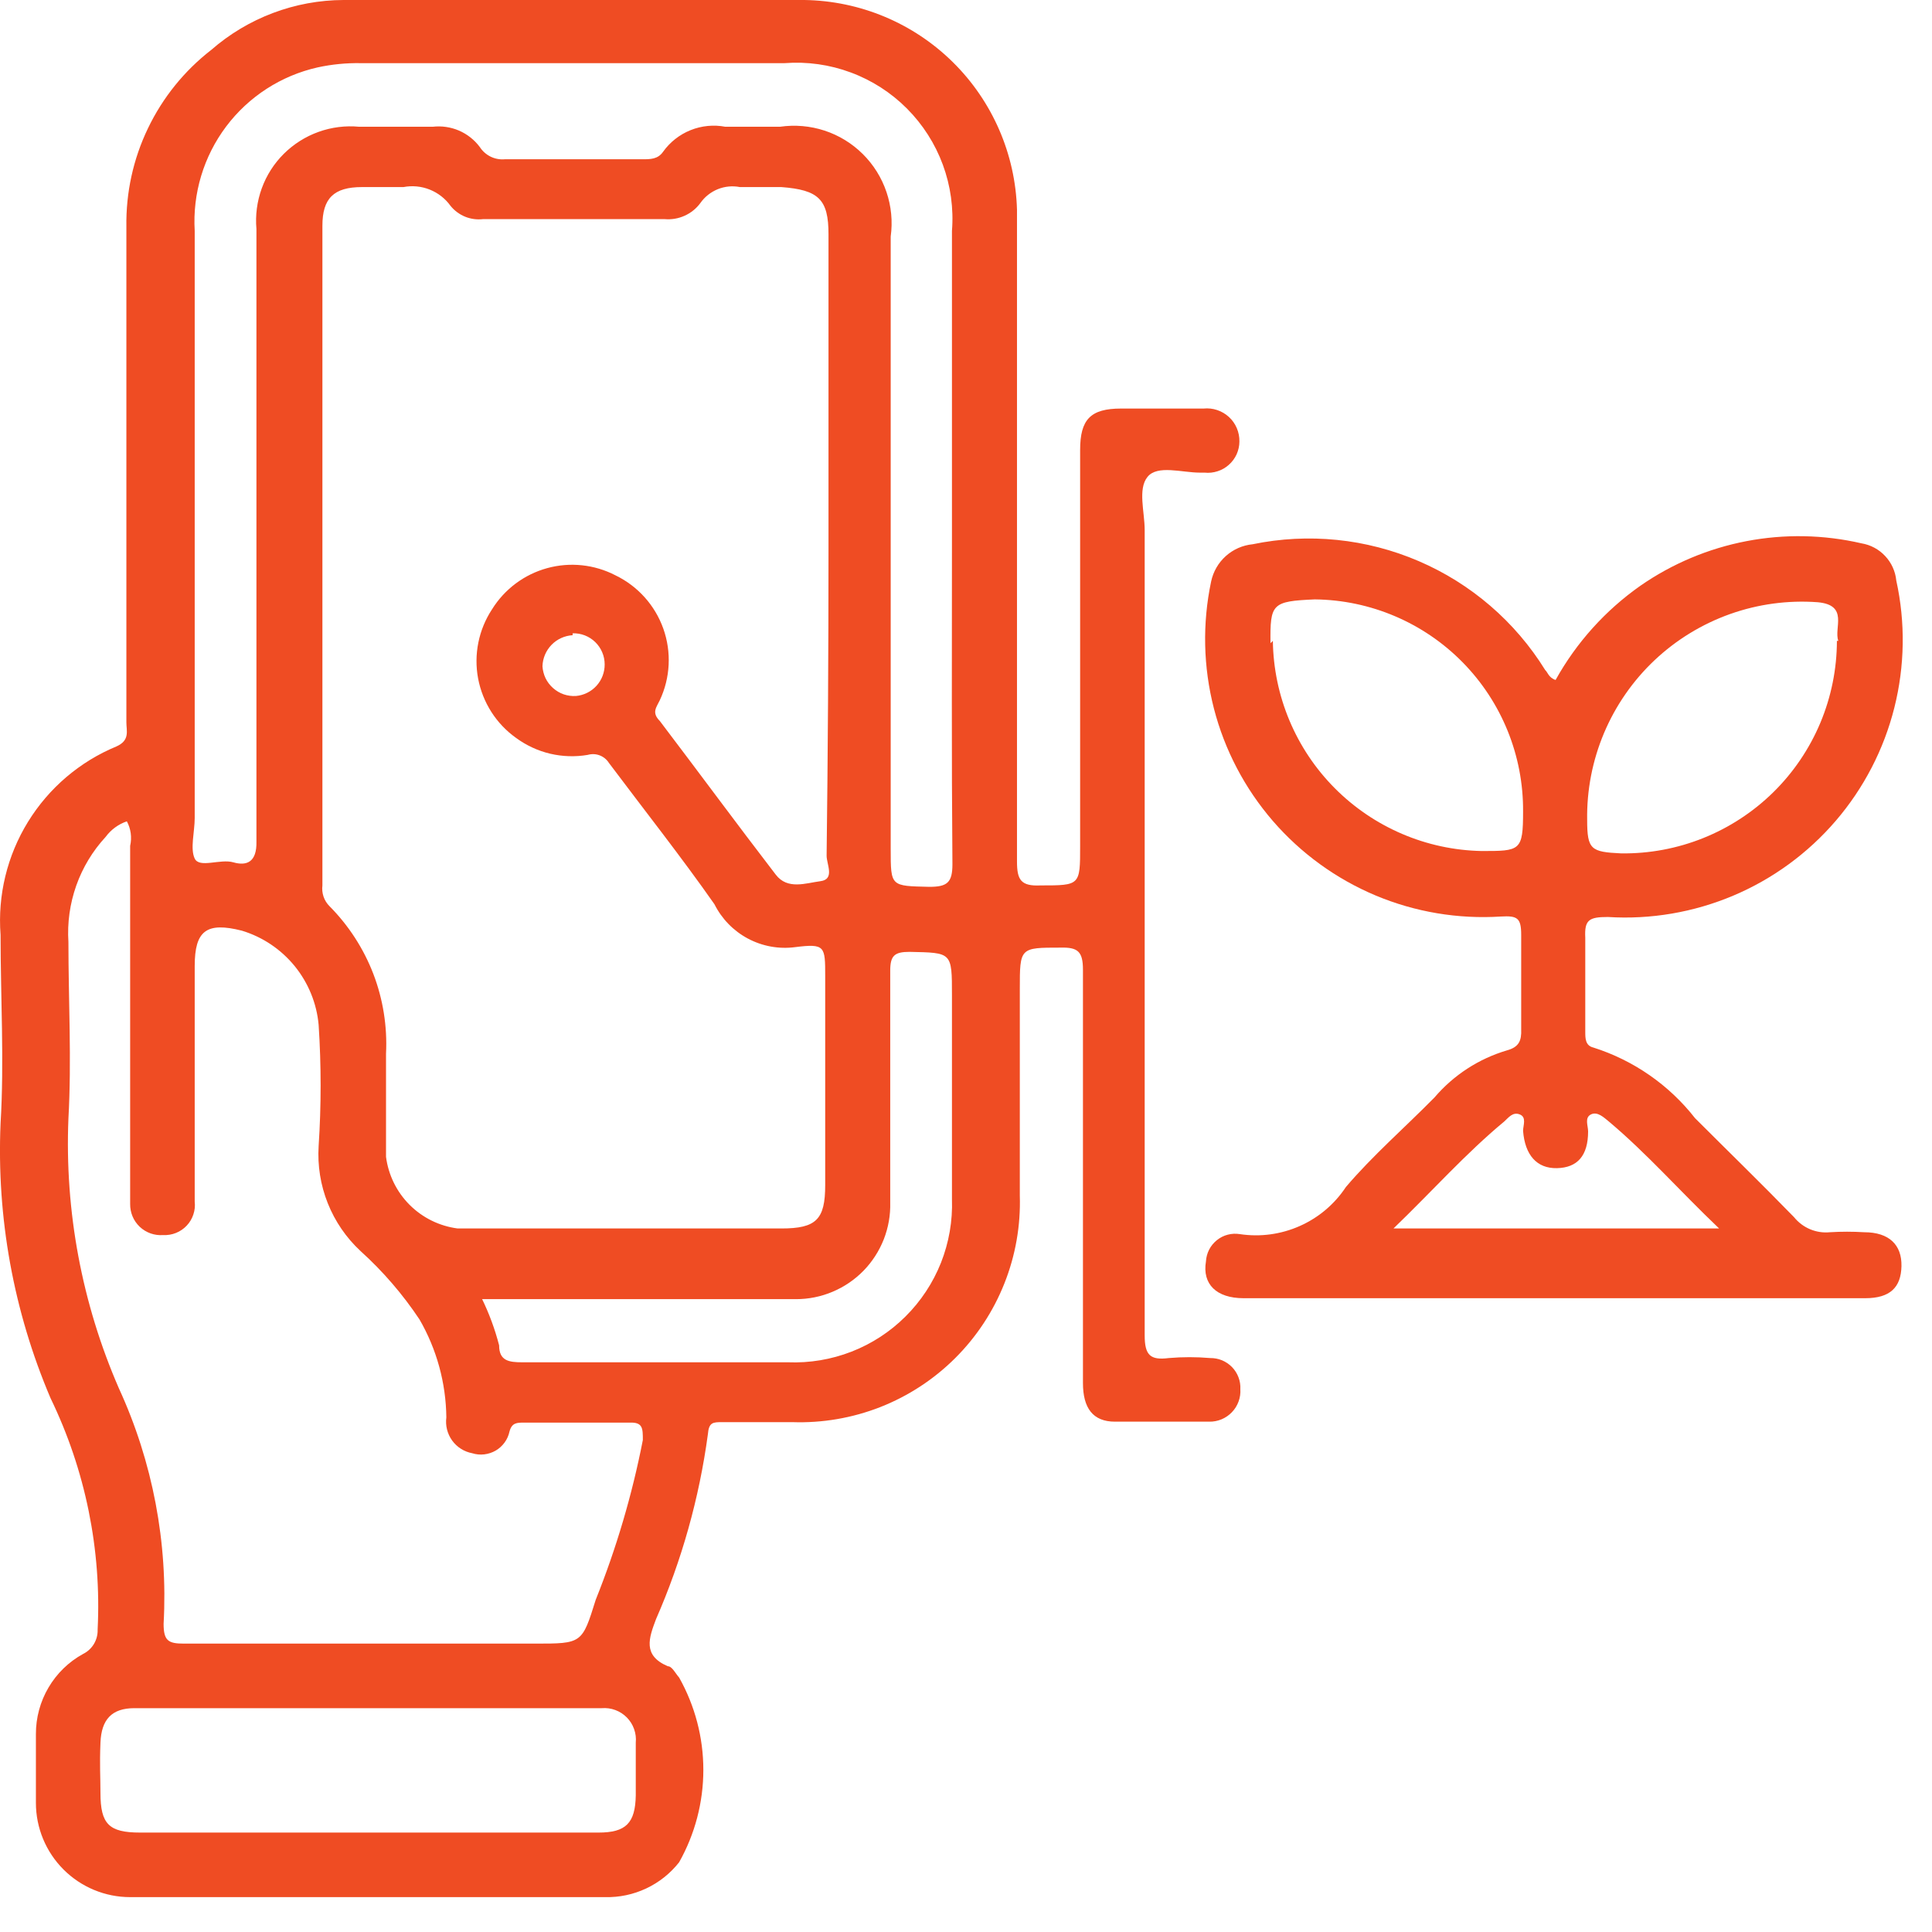 <svg width="41" height="41" viewBox="0 0 41 41" fill="none" xmlns="http://www.w3.org/2000/svg">
<path d="M21.582 11.36C21.582 13.67 21.582 15.97 21.582 18.28C21.582 18.67 21.662 18.81 22.082 18.79C22.922 18.79 22.922 18.79 22.922 17.96V9.55C22.922 8.9 23.142 8.67 23.792 8.67C24.442 8.67 24.962 8.67 25.542 8.67C25.64 8.66 25.738 8.671 25.83 8.702C25.923 8.733 26.008 8.783 26.08 8.849C26.152 8.915 26.209 8.996 26.247 9.086C26.285 9.175 26.304 9.272 26.302 9.37C26.302 9.463 26.281 9.556 26.243 9.641C26.204 9.726 26.148 9.802 26.078 9.864C26.009 9.926 25.927 9.973 25.838 10.001C25.749 10.03 25.655 10.04 25.562 10.03H25.462C25.082 10.03 24.562 9.86 24.352 10.12C24.142 10.38 24.292 10.86 24.292 11.25C24.292 16.94 24.292 22.64 24.292 28.34C24.292 28.76 24.412 28.87 24.802 28.82C25.095 28.795 25.39 28.795 25.682 28.82C25.769 28.819 25.854 28.835 25.934 28.868C26.013 28.901 26.085 28.95 26.145 29.011C26.205 29.073 26.252 29.147 26.282 29.227C26.313 29.308 26.327 29.394 26.322 29.48C26.328 29.57 26.315 29.659 26.284 29.743C26.253 29.828 26.205 29.905 26.143 29.969C26.081 30.034 26.007 30.085 25.924 30.12C25.841 30.154 25.752 30.172 25.662 30.17C24.996 30.17 24.329 30.17 23.662 30.17C23.192 30.17 22.982 29.88 22.982 29.35C22.982 26.42 22.982 23.5 22.982 20.58C22.982 20.19 22.872 20.1 22.502 20.11C21.642 20.11 21.642 20.11 21.642 20.99C21.642 22.45 21.642 23.91 21.642 25.37C21.662 26.009 21.55 26.645 21.314 27.238C21.078 27.832 20.723 28.371 20.27 28.822C19.817 29.273 19.277 29.626 18.682 29.86C18.087 30.093 17.451 30.202 16.812 30.18H15.332C15.132 30.18 15.042 30.18 15.022 30.44C14.839 31.791 14.469 33.111 13.922 34.36C13.772 34.76 13.632 35.13 14.172 35.36C14.262 35.36 14.332 35.51 14.412 35.6C14.749 36.199 14.926 36.873 14.926 37.56C14.926 38.246 14.749 38.922 14.412 39.52C14.226 39.757 13.987 39.947 13.715 40.075C13.442 40.204 13.144 40.267 12.842 40.26H2.762C2.232 40.26 1.723 40.049 1.348 39.674C0.973 39.299 0.762 38.79 0.762 38.26C0.762 37.77 0.762 37.26 0.762 36.8C0.761 36.453 0.853 36.112 1.029 35.813C1.205 35.513 1.458 35.267 1.762 35.1C1.859 35.052 1.939 34.978 1.994 34.886C2.049 34.793 2.076 34.687 2.072 34.58C2.156 32.885 1.812 31.197 1.072 29.67C0.288 27.83 -0.074 25.838 0.012 23.84C0.092 22.51 0.012 21.18 0.012 19.84C-0.052 18.999 0.152 18.159 0.594 17.441C1.036 16.723 1.693 16.162 2.472 15.84C2.762 15.71 2.682 15.51 2.682 15.33V4.81C2.671 4.088 2.827 3.373 3.14 2.723C3.452 2.072 3.912 1.502 4.482 1.06C5.261 0.38 6.259 0.003 7.292 0C10.552 0 13.812 0 17.072 0C18.253 0.018 19.381 0.49 20.221 1.319C21.061 2.148 21.549 3.27 21.582 4.45C21.582 6.75 21.582 9.06 21.582 11.36ZM17.582 11.64V4.97C17.582 4.23 17.372 4.03 16.582 3.97C16.292 3.97 15.992 3.97 15.702 3.97C15.544 3.939 15.381 3.955 15.232 4.015C15.083 4.076 14.954 4.178 14.862 4.31C14.776 4.427 14.66 4.52 14.527 4.579C14.394 4.639 14.248 4.663 14.102 4.65C12.822 4.65 11.542 4.65 10.252 4.65C10.123 4.665 9.992 4.648 9.871 4.599C9.751 4.55 9.644 4.471 9.562 4.37C9.451 4.215 9.298 4.095 9.121 4.024C8.944 3.953 8.75 3.934 8.562 3.97C8.272 3.97 7.972 3.97 7.682 3.97C7.082 3.97 6.842 4.21 6.842 4.79V18.79C6.832 18.87 6.84 18.951 6.866 19.028C6.892 19.104 6.935 19.173 6.992 19.23C7.399 19.64 7.716 20.13 7.923 20.668C8.129 21.207 8.221 21.784 8.192 22.36C8.192 23.09 8.192 23.82 8.192 24.55C8.242 24.936 8.418 25.294 8.693 25.569C8.968 25.844 9.327 26.02 9.712 26.07H16.582C17.322 26.07 17.512 25.88 17.512 25.15V20.72C17.512 20.08 17.512 20.02 16.872 20.1C16.528 20.145 16.178 20.081 15.872 19.918C15.566 19.755 15.318 19.501 15.162 19.19C14.462 18.19 13.672 17.19 12.922 16.19C12.876 16.117 12.807 16.061 12.726 16.03C12.645 15.999 12.556 15.996 12.472 16.02C12.208 16.065 11.937 16.056 11.676 15.995C11.415 15.933 11.169 15.819 10.952 15.66C10.53 15.36 10.242 14.907 10.146 14.398C10.051 13.889 10.157 13.363 10.442 12.93C10.708 12.502 11.126 12.19 11.611 12.057C12.097 11.923 12.615 11.978 13.062 12.21C13.536 12.439 13.901 12.846 14.077 13.342C14.253 13.838 14.226 14.383 14.002 14.86C13.932 15.01 13.822 15.12 14.002 15.3C14.822 16.38 15.632 17.48 16.462 18.56C16.712 18.89 17.102 18.74 17.412 18.7C17.722 18.66 17.542 18.34 17.542 18.16C17.569 16 17.582 13.827 17.582 11.64ZM2.692 17.43C2.512 17.491 2.355 17.607 2.242 17.76C1.966 18.059 1.754 18.41 1.618 18.794C1.483 19.177 1.426 19.584 1.452 19.99C1.452 21.24 1.522 22.49 1.452 23.74C1.372 25.703 1.738 27.659 2.522 29.46C3.241 31.024 3.567 32.741 3.472 34.46C3.472 34.82 3.572 34.88 3.902 34.88C6.382 34.88 8.902 34.88 11.352 34.88C12.352 34.88 12.352 34.88 12.642 33.95C13.081 32.854 13.416 31.719 13.642 30.56C13.642 30.31 13.642 30.18 13.362 30.19C12.612 30.19 11.872 30.19 11.122 30.19C10.972 30.19 10.862 30.19 10.812 30.38C10.794 30.464 10.759 30.543 10.708 30.613C10.657 30.682 10.593 30.741 10.519 30.784C10.444 30.827 10.362 30.854 10.276 30.864C10.191 30.874 10.104 30.866 10.022 30.84C9.851 30.808 9.698 30.712 9.595 30.57C9.493 30.428 9.449 30.253 9.472 30.08C9.464 29.349 9.268 28.633 8.902 28C8.547 27.467 8.128 26.98 7.652 26.55C7.348 26.268 7.11 25.921 6.956 25.535C6.802 25.149 6.736 24.734 6.762 24.32C6.818 23.464 6.818 22.606 6.762 21.75C6.721 21.292 6.543 20.858 6.253 20.501C5.962 20.145 5.572 19.883 5.132 19.75C4.382 19.56 4.132 19.75 4.132 20.5C4.132 22.16 4.132 23.81 4.132 25.5C4.143 25.592 4.133 25.686 4.103 25.774C4.074 25.862 4.026 25.943 3.962 26.01C3.898 26.078 3.82 26.131 3.734 26.165C3.648 26.2 3.555 26.215 3.462 26.21C3.372 26.217 3.281 26.205 3.196 26.175C3.111 26.145 3.032 26.097 2.966 26.035C2.901 25.973 2.848 25.898 2.813 25.814C2.778 25.73 2.761 25.641 2.762 25.55C2.762 25.42 2.762 25.29 2.762 25.16C2.762 22.76 2.762 20.35 2.762 17.95C2.802 17.774 2.778 17.589 2.692 17.43ZM20.202 11.43V4.9C20.24 4.424 20.174 3.945 20.009 3.497C19.844 3.049 19.584 2.642 19.246 2.303C18.909 1.965 18.503 1.704 18.055 1.538C17.607 1.371 17.129 1.304 16.652 1.34C13.652 1.34 10.652 1.34 7.652 1.34C7.347 1.335 7.041 1.365 6.742 1.43C5.966 1.604 5.277 2.049 4.799 2.685C4.321 3.321 4.085 4.106 4.132 4.9C4.132 9.05 4.132 13.21 4.132 17.36C4.132 17.65 4.032 18.01 4.132 18.22C4.232 18.43 4.672 18.22 4.952 18.3C5.232 18.38 5.452 18.3 5.442 17.86C5.442 13.513 5.442 9.18 5.442 4.86C5.416 4.568 5.455 4.273 5.555 3.997C5.655 3.721 5.815 3.471 6.023 3.264C6.232 3.057 6.483 2.898 6.759 2.799C7.035 2.7 7.33 2.662 7.622 2.69C8.142 2.69 8.622 2.69 9.182 2.69C9.372 2.668 9.564 2.696 9.74 2.771C9.915 2.847 10.068 2.967 10.182 3.12C10.239 3.208 10.318 3.278 10.411 3.324C10.505 3.37 10.609 3.389 10.712 3.38C11.712 3.38 12.662 3.38 13.632 3.38C13.802 3.38 13.962 3.38 14.072 3.22C14.219 3.015 14.421 2.856 14.655 2.762C14.889 2.668 15.145 2.643 15.392 2.69C15.772 2.69 16.172 2.69 16.552 2.69C16.87 2.644 17.194 2.672 17.499 2.772C17.804 2.872 18.081 3.042 18.309 3.268C18.537 3.494 18.709 3.77 18.812 4.074C18.915 4.378 18.946 4.702 18.902 5.02V18.02C18.902 18.82 18.902 18.8 19.722 18.82C20.102 18.82 20.212 18.73 20.212 18.34C20.192 16.03 20.202 13.74 20.202 11.45V11.43ZM7.782 38.89H12.702C13.282 38.89 13.482 38.69 13.492 38.1C13.492 37.73 13.492 37.35 13.492 36.98C13.502 36.883 13.489 36.785 13.456 36.693C13.424 36.601 13.371 36.517 13.302 36.447C13.234 36.378 13.151 36.324 13.059 36.29C12.968 36.256 12.87 36.242 12.772 36.25C9.462 36.25 6.162 36.25 2.852 36.25C2.372 36.25 2.152 36.49 2.132 36.98C2.112 37.47 2.132 37.69 2.132 38.05C2.132 38.71 2.312 38.89 2.972 38.89H7.782ZM10.222 27.55C10.379 27.87 10.503 28.205 10.592 28.55C10.592 28.88 10.802 28.91 11.082 28.91C12.962 28.91 14.842 28.91 16.722 28.91C17.183 28.928 17.642 28.851 18.071 28.684C18.5 28.517 18.89 28.263 19.216 27.938C19.543 27.613 19.799 27.225 19.969 26.797C20.138 26.369 20.218 25.91 20.202 25.45C20.202 24.01 20.202 22.56 20.202 21.12C20.202 20.2 20.202 20.22 19.302 20.2C18.982 20.2 18.892 20.28 18.892 20.6C18.892 22.24 18.892 23.88 18.892 25.52C18.899 25.787 18.852 26.052 18.755 26.301C18.657 26.549 18.511 26.776 18.325 26.967C18.138 27.158 17.916 27.309 17.669 27.413C17.424 27.517 17.159 27.57 16.892 27.57H10.222V27.55ZM12.152 13.48C11.982 13.49 11.822 13.563 11.704 13.685C11.585 13.808 11.517 13.97 11.512 14.14C11.518 14.228 11.54 14.314 11.578 14.394C11.617 14.473 11.671 14.544 11.737 14.602C11.803 14.661 11.88 14.706 11.963 14.735C12.046 14.763 12.134 14.775 12.222 14.77C12.389 14.755 12.545 14.678 12.658 14.554C12.771 14.43 12.833 14.268 12.832 14.1C12.832 14.012 12.815 13.924 12.78 13.843C12.746 13.761 12.695 13.688 12.632 13.626C12.569 13.565 12.494 13.516 12.411 13.484C12.329 13.452 12.241 13.437 12.152 13.44V13.48Z" fill="#EF4C23"/>
<path d="M33.012 14.43C33.453 13.636 34.069 12.952 34.812 12.43C35.488 11.961 36.255 11.639 37.062 11.484C37.87 11.329 38.701 11.345 39.502 11.53C39.696 11.562 39.873 11.657 40.006 11.8C40.14 11.942 40.223 12.125 40.242 12.32C40.438 13.21 40.423 14.134 40.201 15.018C39.979 15.902 39.554 16.723 38.961 17.415C38.368 18.107 37.622 18.652 36.782 19.007C35.943 19.361 35.032 19.517 34.122 19.46C33.722 19.46 33.622 19.52 33.642 19.9C33.642 20.57 33.642 21.23 33.642 21.9C33.642 22.03 33.642 22.19 33.812 22.23C34.667 22.501 35.42 23.024 35.972 23.73C36.672 24.43 37.382 25.12 38.072 25.83C38.163 25.942 38.279 26.03 38.412 26.086C38.545 26.142 38.689 26.164 38.832 26.15C39.075 26.135 39.319 26.135 39.562 26.15C40.092 26.15 40.362 26.42 40.352 26.87C40.342 27.32 40.112 27.55 39.582 27.55H26.392C25.812 27.55 25.512 27.25 25.592 26.77C25.597 26.683 25.62 26.598 25.659 26.52C25.699 26.442 25.755 26.374 25.823 26.319C25.891 26.264 25.969 26.224 26.054 26.202C26.138 26.18 26.226 26.176 26.312 26.19C26.744 26.255 27.185 26.195 27.583 26.018C27.982 25.841 28.322 25.554 28.562 25.19C29.132 24.52 29.812 23.93 30.442 23.29C30.848 22.814 31.383 22.467 31.982 22.29C32.232 22.22 32.292 22.09 32.282 21.84C32.282 21.18 32.282 20.51 32.282 19.84C32.282 19.48 32.202 19.43 31.852 19.45C30.944 19.508 30.034 19.356 29.194 19.004C28.355 18.652 27.608 18.11 27.012 17.422C26.417 16.733 25.988 15.916 25.761 15.035C25.534 14.153 25.514 13.231 25.702 12.34C25.746 12.132 25.855 11.943 26.013 11.801C26.171 11.659 26.371 11.571 26.582 11.55C27.766 11.305 28.997 11.43 30.108 11.908C31.218 12.385 32.156 13.192 32.792 14.22C32.842 14.26 32.862 14.38 33.012 14.43ZM39.012 13.6C38.912 13.33 39.242 12.84 38.572 12.78C37.941 12.734 37.308 12.82 36.712 13.032C36.115 13.245 35.57 13.579 35.11 14.013C34.65 14.448 34.286 14.973 34.04 15.556C33.794 16.14 33.672 16.767 33.682 17.4C33.682 18.03 33.762 18.08 34.402 18.11C35 18.118 35.594 18.007 36.148 17.784C36.703 17.561 37.208 17.23 37.634 16.811C38.06 16.392 38.398 15.892 38.63 15.341C38.861 14.789 38.981 14.198 38.982 13.6H39.012ZM27.012 13.6C27.028 14.773 27.498 15.894 28.325 16.726C29.152 17.558 30.27 18.037 31.442 18.06C32.262 18.06 32.322 18.06 32.322 17.22C32.33 16.038 31.87 14.901 31.041 14.057C30.213 13.214 29.084 12.733 27.902 12.72C26.992 12.76 26.952 12.81 26.962 13.65L27.012 13.6ZM36.482 26.07C35.642 25.27 34.952 24.48 34.142 23.8C34.042 23.72 33.902 23.58 33.762 23.65C33.622 23.72 33.702 23.89 33.702 24.01C33.702 24.53 33.472 24.78 33.042 24.79C32.612 24.8 32.362 24.51 32.322 24C32.322 23.88 32.402 23.71 32.252 23.65C32.102 23.59 32.012 23.72 31.922 23.8C31.102 24.48 30.402 25.27 29.572 26.07H36.482Z" fill="#EF4C23"/>
</svg>
